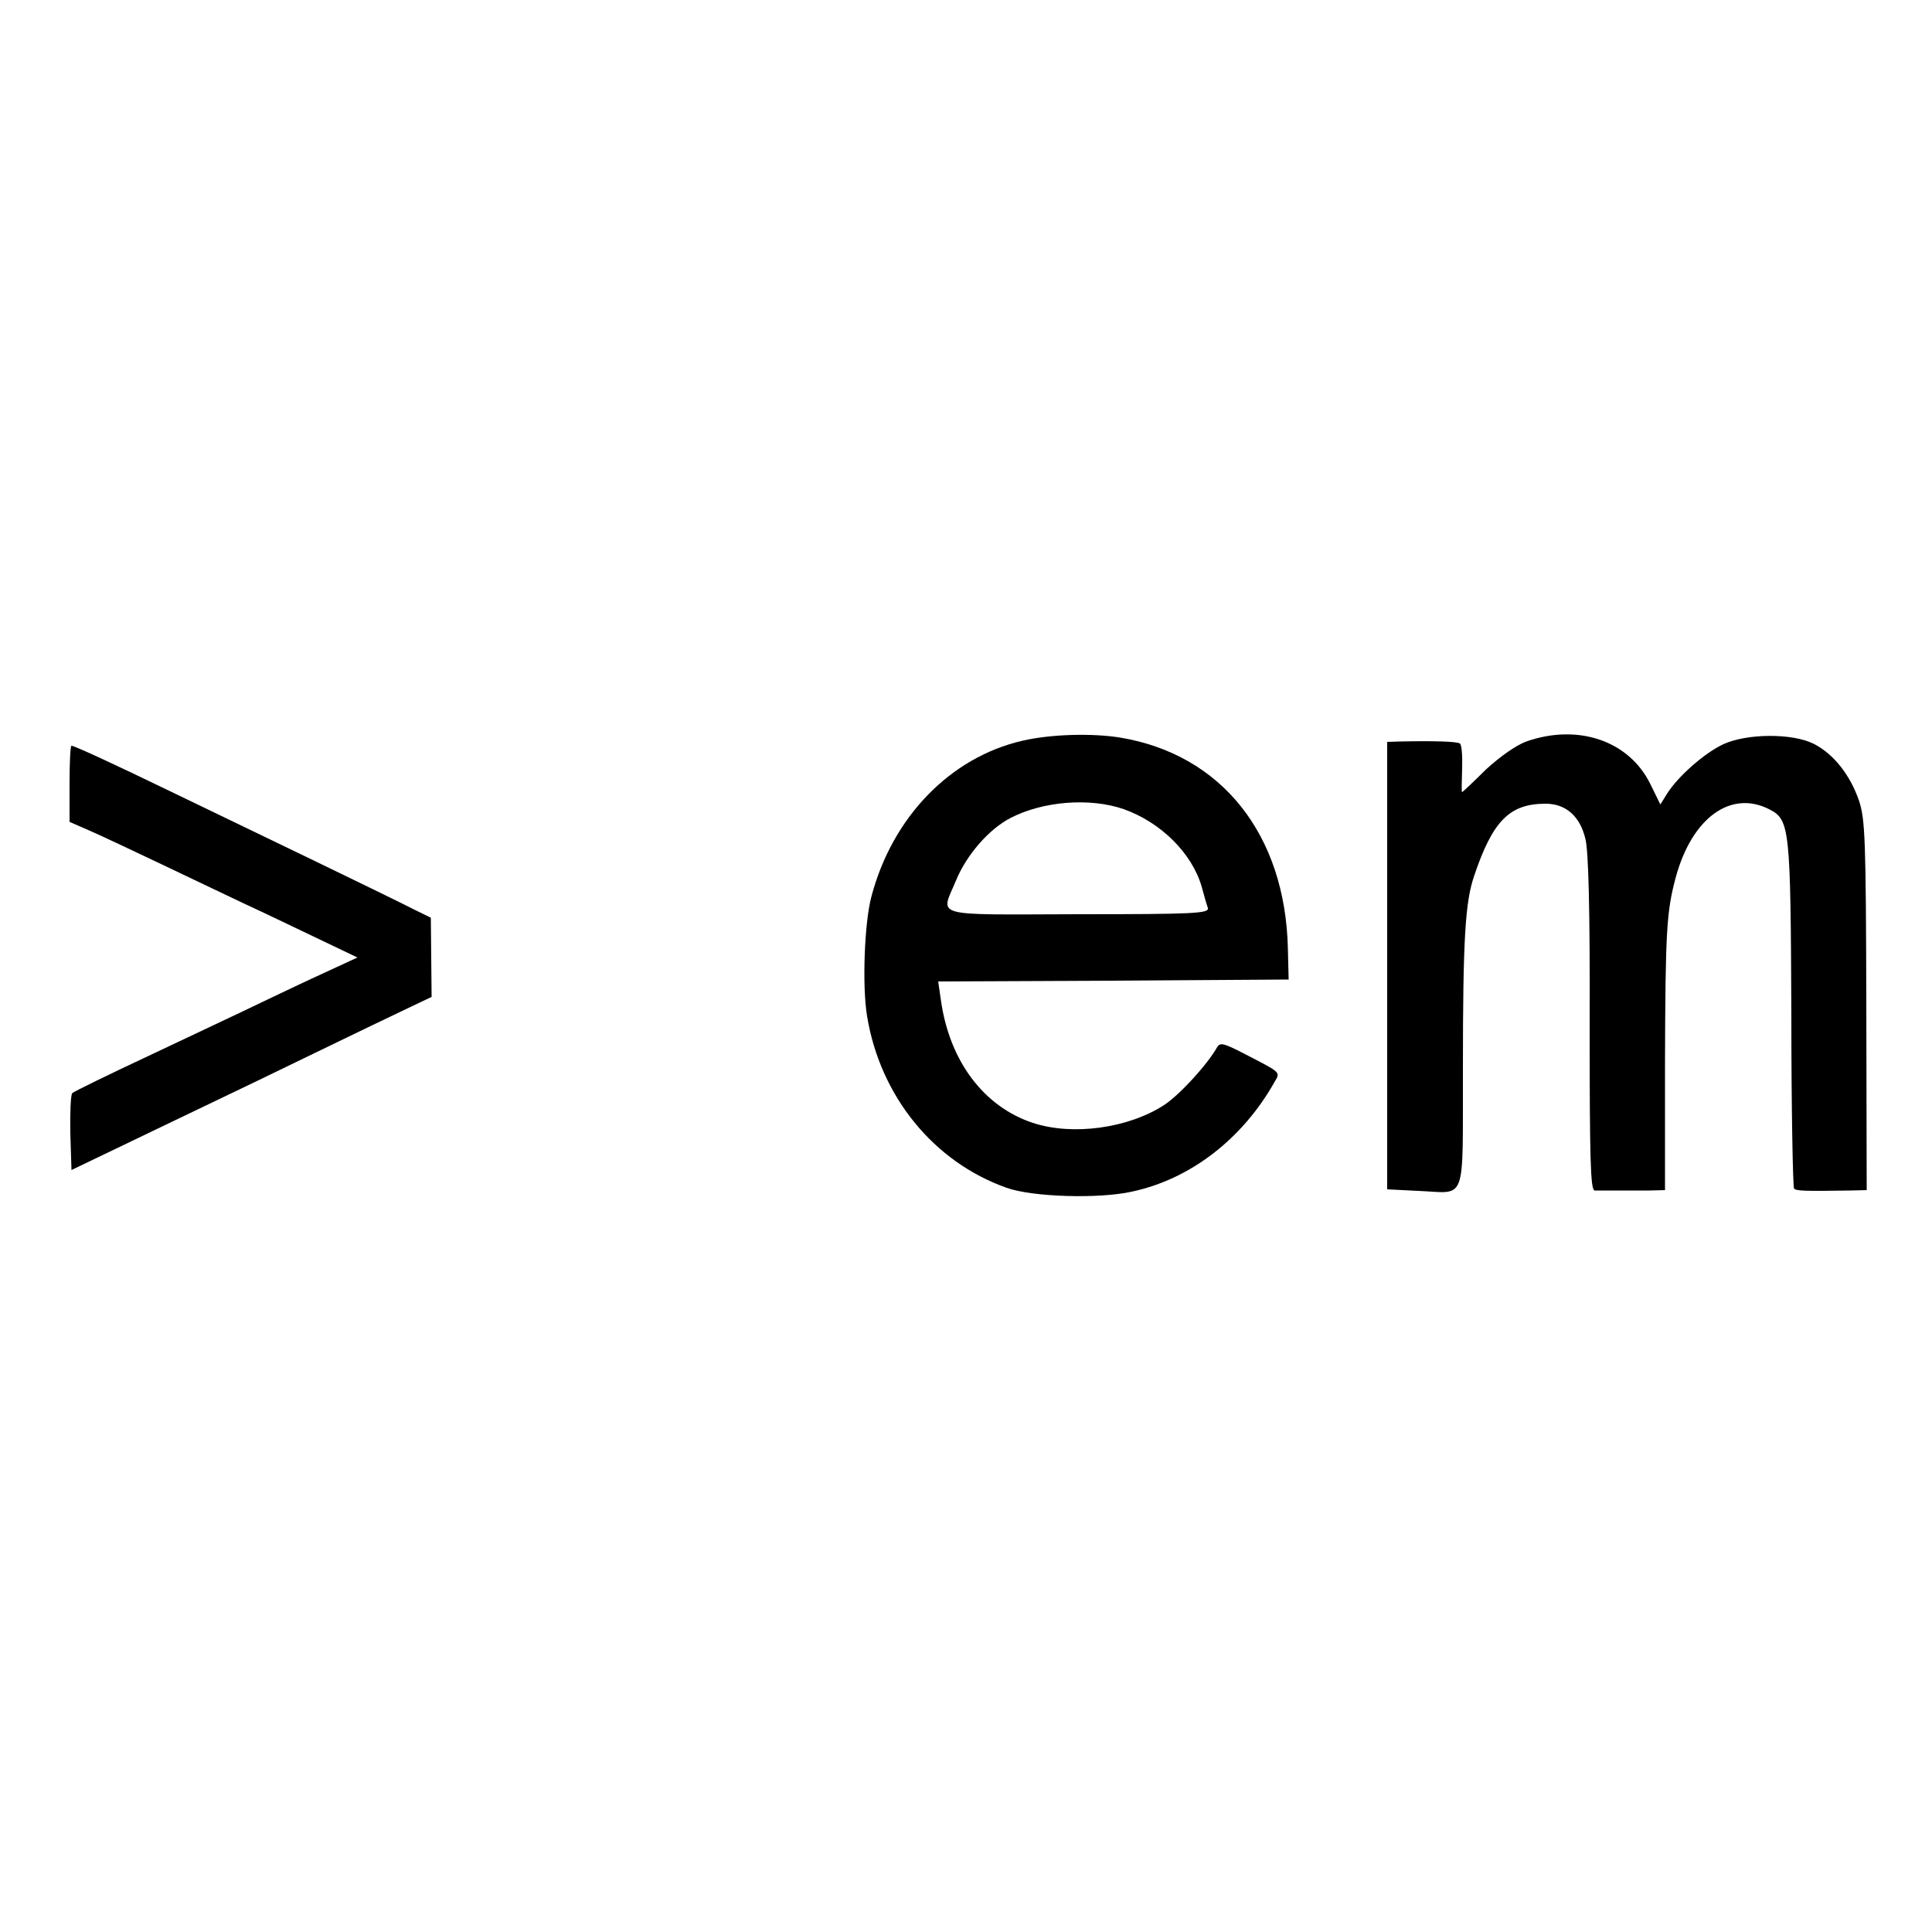 <?xml version="1.0" standalone="no"?>
<!DOCTYPE svg PUBLIC "-//W3C//DTD SVG 20010904//EN"
 "http://www.w3.org/TR/2001/REC-SVG-20010904/DTD/svg10.dtd">
<svg version="1.0" xmlns="http://www.w3.org/2000/svg"
 width="500pt" height="500pt" viewBox="0 0 500 500"
 preserveAspectRatio="xMidYMid meet">
<g transform="translate(0,500) scale(0.1,-0.1)"
fill="#000000" stroke="none">
<path d="M2646 3083 c-187 -43 -337 -198 -391 -404 -18 -68 -24 -231 -11 -309
34 -207 172 -377 361 -444 67 -24 239 -29 324 -10 151 32 286 136 369 283 16
27 19 24 -76 73 -54 28 -64 31 -72 18 -26 -46 -96 -122 -136 -149 -93 -61
-238 -81 -341 -47 -127 42 -216 160 -238 318 l-7 48 453 2 454 3 -2 81 c-7
294 -171 501 -433 545 -73 12 -181 9 -254 -8z m262 -177 c96 -34 177 -114 202
-201 6 -22 13 -47 16 -55 3 -14 -35 -16 -336 -16 -385 -1 -356 -9 -316 87 27
66 85 133 141 162 85 44 206 53 293 23z"/>
<path d="M3950 3081 c-27 -10 -68 -39 -105 -73 -32 -32 -60 -58 -61 -58 -2 0
-1 27 0 61 1 33 -1 62 -6 65 -8 5 -66 7 -155 5 l-33 -1 0 -579 0 -579 80 -4
c128 -5 115 -40 116 317 0 337 6 430 29 498 48 143 92 187 185 187 52 0 89
-32 103 -91 8 -31 12 -182 11 -477 0 -351 2 -432 13 -433 7 0 33 0 58 0 25 0
63 0 84 0 l40 1 0 328 c1 344 4 393 28 482 42 154 143 227 243 175 52 -27 54
-49 56 -533 0 -243 4 -445 7 -448 6 -6 25 -7 147 -5 l41 1 -1 478 c-1 432 -3
482 -19 530 -23 67 -66 121 -117 147 -56 28 -173 27 -234 -1 -49 -23 -116 -82
-145 -127 l-18 -29 -26 53 c-55 112 -187 157 -321 110z"/>
<path d="M180 2971 l0 -98 48 -21 c26 -11 115 -53 197 -92 83 -40 177 -84 210
-100 33 -15 112 -53 175 -83 l115 -55 -80 -37 c-44 -20 -120 -56 -170 -80 -49
-24 -178 -84 -285 -135 -107 -50 -199 -95 -203 -99 -4 -4 -6 -51 -5 -104 l3
-95 125 60 c69 33 170 82 225 108 55 26 181 87 280 135 99 48 207 100 241 116
l61 29 -1 102 -1 103 -45 22 c-25 13 -142 70 -260 127 -118 57 -282 136 -365
176 -161 78 -253 120 -260 120 -3 0 -5 -44 -5 -99z"/>
</g>
</svg>
